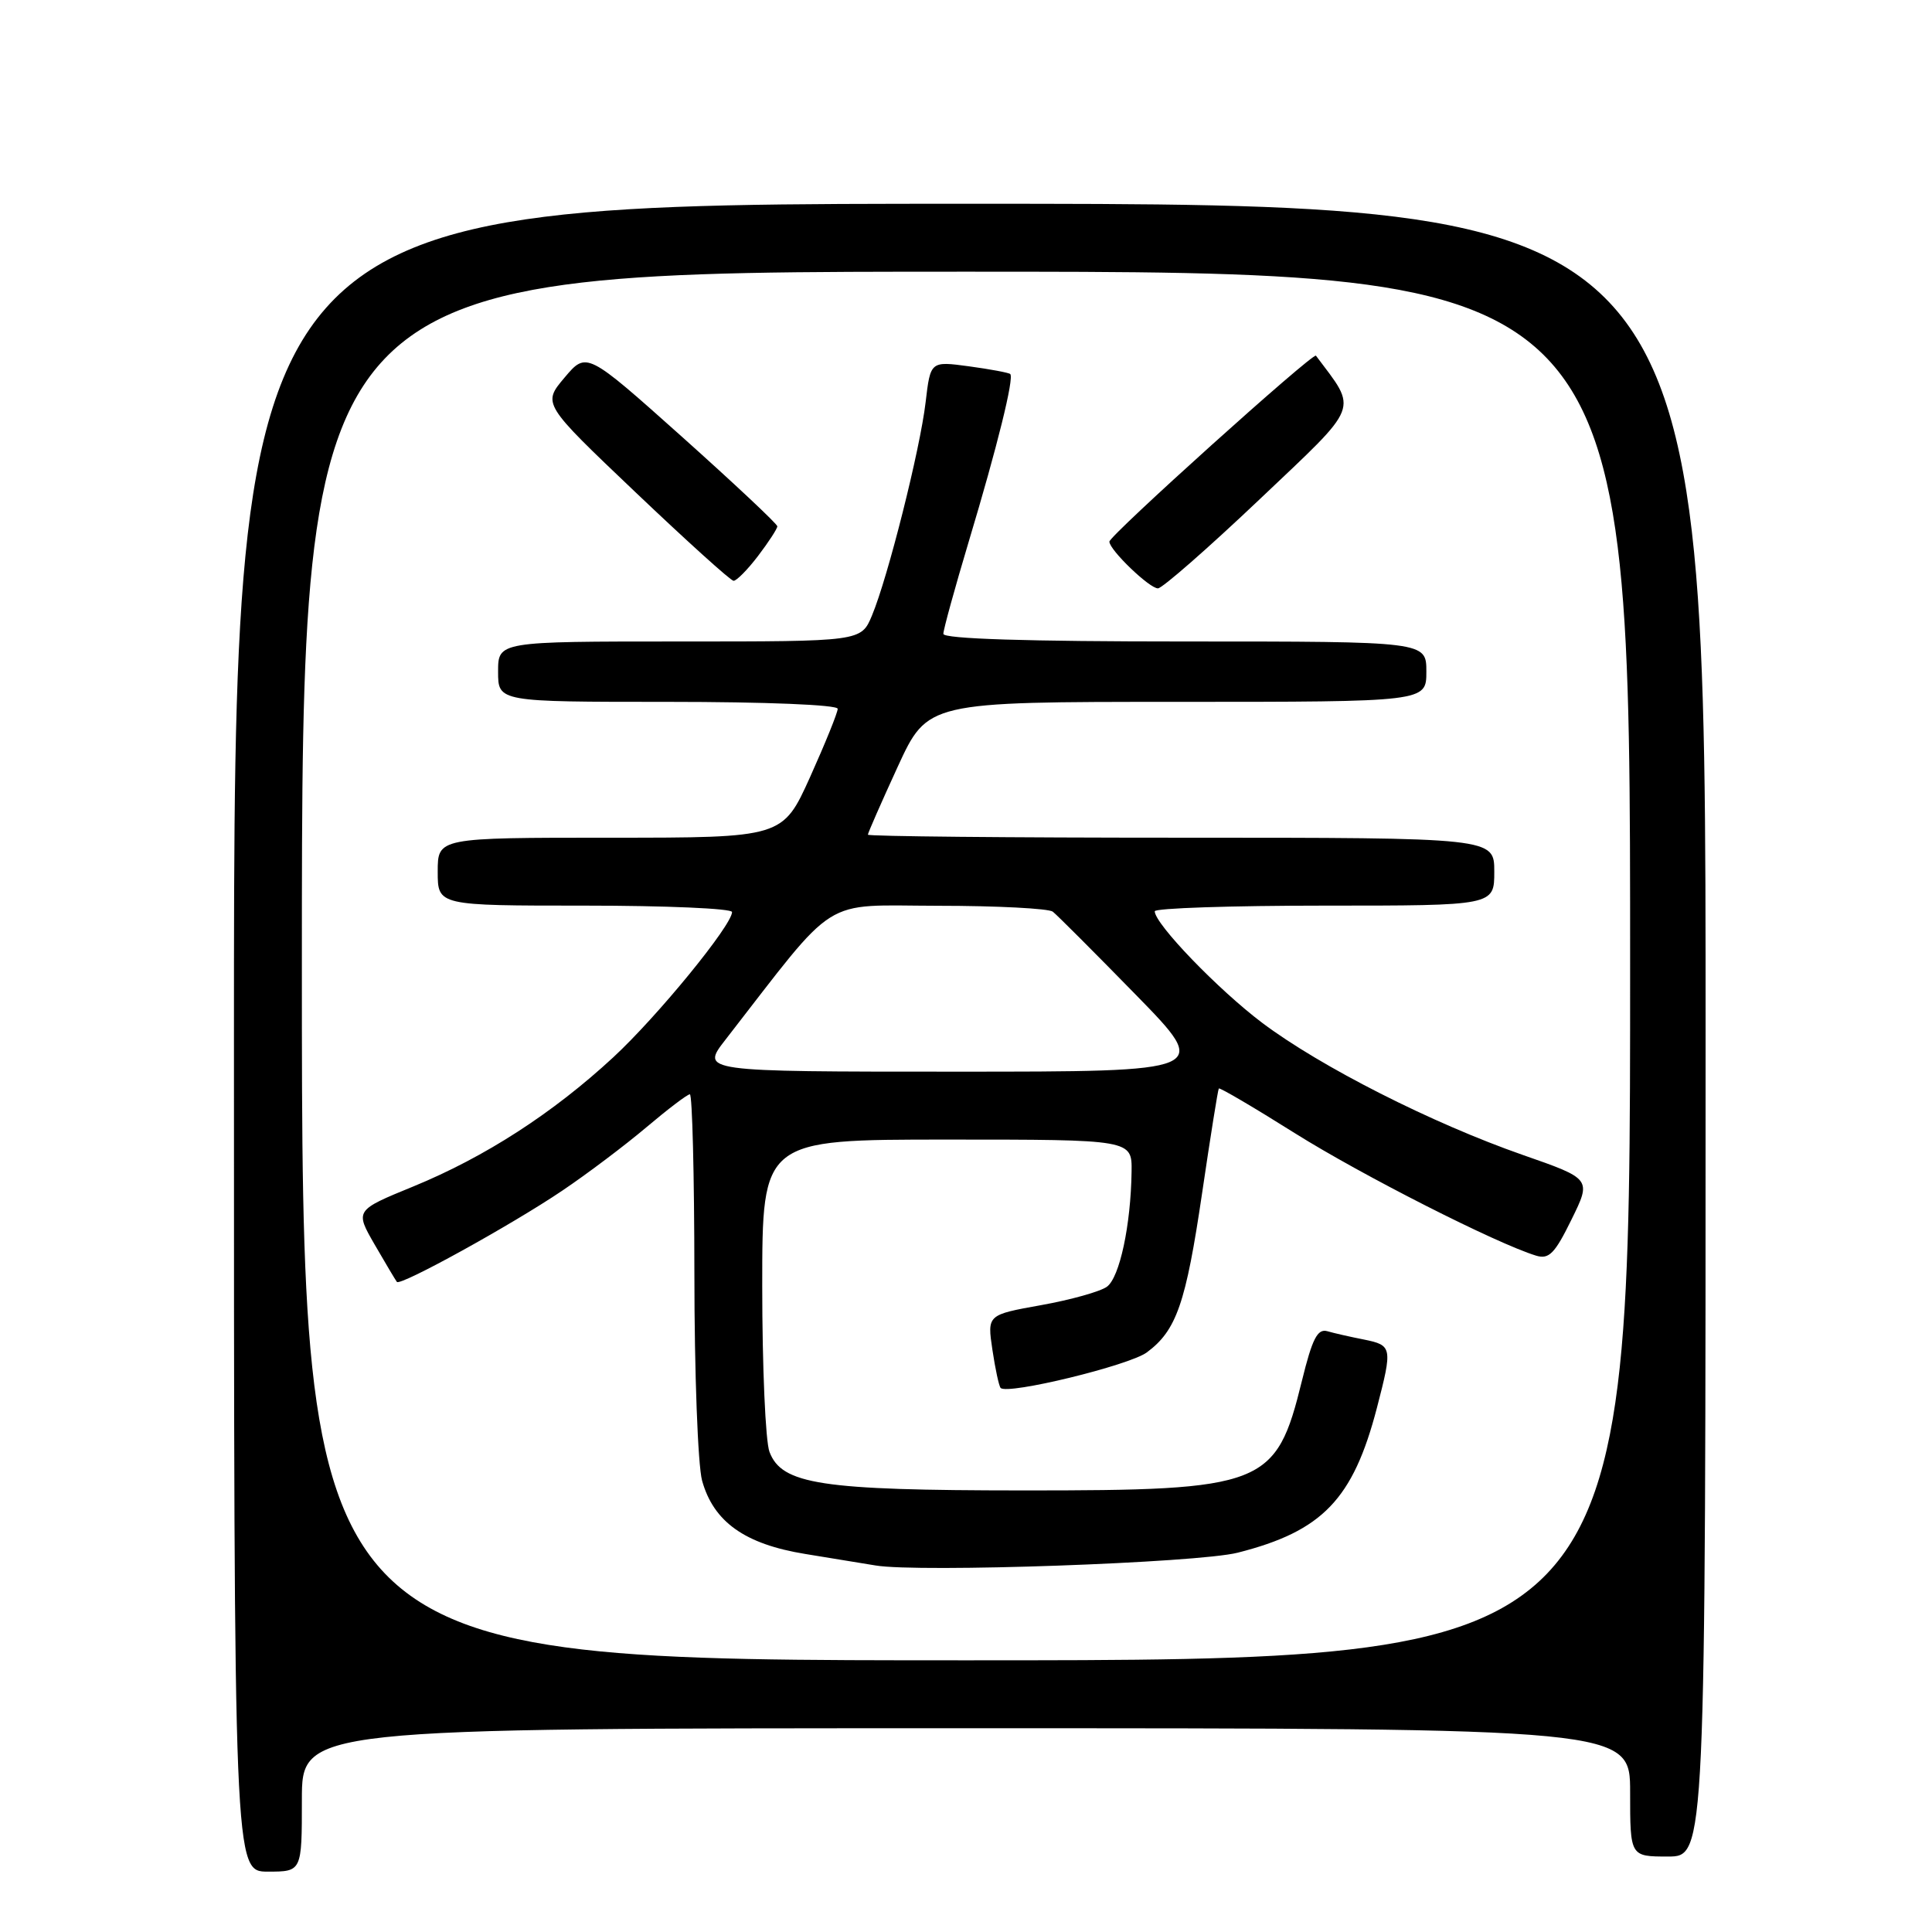 <?xml version="1.0" encoding="UTF-8" standalone="no"?>
<!DOCTYPE svg PUBLIC "-//W3C//DTD SVG 1.1//EN" "http://www.w3.org/Graphics/SVG/1.1/DTD/svg11.dtd" >
<svg xmlns="http://www.w3.org/2000/svg" xmlns:xlink="http://www.w3.org/1999/xlink" version="1.1" viewBox="0 0 256 256">
 <g >
 <path fill="currentColor"
d=" M 40.00 238.50 C 40.00 229.00 40.00 229.00 128.00 229.00 C 216.00 229.00 216.00 229.00 216.00 237.50 C 216.00 246.00 216.00 246.00 221.00 246.00 C 226.00 246.00 226.00 246.00 226.00 136.50 C 226.00 27.00 226.00 27.00 128.50 27.00 C 31.00 27.00 31.00 27.00 31.00 137.50 C 31.00 248.00 31.00 248.00 35.50 248.00 C 40.00 248.00 40.00 248.00 40.00 238.50 Z  M 40.00 128.00 C 40.00 36.00 40.00 36.00 128.00 36.00 C 216.00 36.00 216.00 36.00 216.00 128.00 C 216.00 220.00 216.00 220.00 128.00 220.00 C 40.00 220.00 40.00 220.00 40.00 128.00 Z  M 164.00 205.74 C 175.23 202.89 179.29 198.67 182.45 186.54 C 184.53 178.53 184.48 178.26 180.75 177.50 C 178.96 177.15 176.76 176.65 175.87 176.39 C 174.57 176.03 173.88 177.39 172.51 182.97 C 169.09 196.92 167.59 197.50 135.50 197.49 C 108.77 197.48 103.59 196.69 101.96 192.38 C 101.43 191.00 101.00 181.12 101.00 170.43 C 101.00 151.00 101.00 151.00 125.50 151.00 C 150.00 151.00 150.00 151.00 149.94 155.25 C 149.84 162.35 148.36 169.27 146.67 170.50 C 145.79 171.14 141.86 172.24 137.94 172.94 C 130.81 174.22 130.81 174.22 131.50 178.86 C 131.88 181.41 132.37 183.68 132.59 183.91 C 133.50 184.85 149.62 180.93 151.96 179.20 C 155.89 176.29 157.13 172.72 159.29 158.06 C 160.39 150.60 161.38 144.38 161.50 144.23 C 161.62 144.08 166.15 146.74 171.57 150.15 C 180.43 155.71 198.25 164.76 203.54 166.38 C 205.25 166.90 206.02 166.11 208.23 161.60 C 210.88 156.21 210.88 156.21 201.76 153.03 C 189.74 148.83 174.99 141.35 167.26 135.54 C 161.43 131.15 153.02 122.43 153.01 120.75 C 153.00 120.34 163.12 120.00 175.50 120.00 C 198.00 120.00 198.00 120.00 198.00 115.50 C 198.00 111.00 198.00 111.00 156.50 111.00 C 133.68 111.00 115.00 110.82 115.00 110.60 C 115.00 110.38 116.78 106.33 118.95 101.60 C 122.91 93.00 122.91 93.00 155.95 93.00 C 189.00 93.00 189.00 93.00 189.00 89.00 C 189.00 85.00 189.00 85.00 157.00 85.00 C 136.10 85.00 125.00 84.65 125.00 83.99 C 125.00 83.43 126.52 77.92 128.37 71.74 C 132.17 59.10 134.40 50.06 133.86 49.56 C 133.66 49.38 131.20 48.92 128.40 48.54 C 123.29 47.85 123.29 47.85 122.65 53.29 C 121.92 59.55 117.65 76.51 115.54 81.56 C 114.10 85.00 114.10 85.00 90.05 85.00 C 66.00 85.00 66.00 85.00 66.00 89.00 C 66.00 93.00 66.00 93.00 88.50 93.00 C 101.45 93.00 111.00 93.39 111.00 93.92 C 111.00 94.42 109.36 98.47 107.36 102.92 C 103.71 111.00 103.71 111.00 80.86 111.00 C 58.00 111.00 58.00 111.00 58.00 115.50 C 58.00 120.00 58.00 120.00 77.50 120.00 C 88.22 120.00 97.00 120.38 97.00 120.85 C 97.00 122.59 87.11 134.69 81.25 140.11 C 73.26 147.50 64.27 153.31 54.77 157.21 C 47.03 160.38 47.03 160.38 49.66 164.94 C 51.11 167.45 52.43 169.66 52.59 169.86 C 53.06 170.43 67.81 162.29 74.50 157.77 C 77.80 155.55 82.82 151.76 85.66 149.36 C 88.50 146.96 91.08 145.00 91.41 145.00 C 91.73 145.00 92.00 155.69 92.01 168.75 C 92.01 181.86 92.47 194.15 93.03 196.19 C 94.55 201.66 98.70 204.61 106.71 205.91 C 110.44 206.51 114.62 207.20 116.00 207.43 C 121.68 208.40 158.69 207.09 164.00 205.74 Z  M 166.94 66.13 C 180.39 53.37 179.93 54.56 174.37 47.13 C 174.01 46.65 147.00 70.96 147.00 71.77 C 147.00 72.87 152.34 78.00 153.44 77.96 C 154.02 77.94 160.10 72.62 166.94 66.13 Z  M 100.45 73.66 C 101.85 71.82 103.00 70.05 103.00 69.74 C 103.00 69.43 97.31 64.09 90.36 57.87 C 77.72 46.58 77.72 46.58 74.80 50.04 C 71.88 53.50 71.88 53.50 84.19 65.21 C 90.96 71.65 96.81 76.94 97.20 76.96 C 97.58 76.98 99.05 75.50 100.45 73.66 Z  M 96.14 137.75 C 111.23 118.33 108.58 120.00 124.29 120.02 C 132.11 120.02 138.95 120.38 139.50 120.80 C 140.05 121.23 144.99 126.17 150.48 131.79 C 160.46 142.00 160.46 142.00 126.65 142.00 C 92.83 142.00 92.83 142.00 96.14 137.75 Z "/>
</g>
</svg>